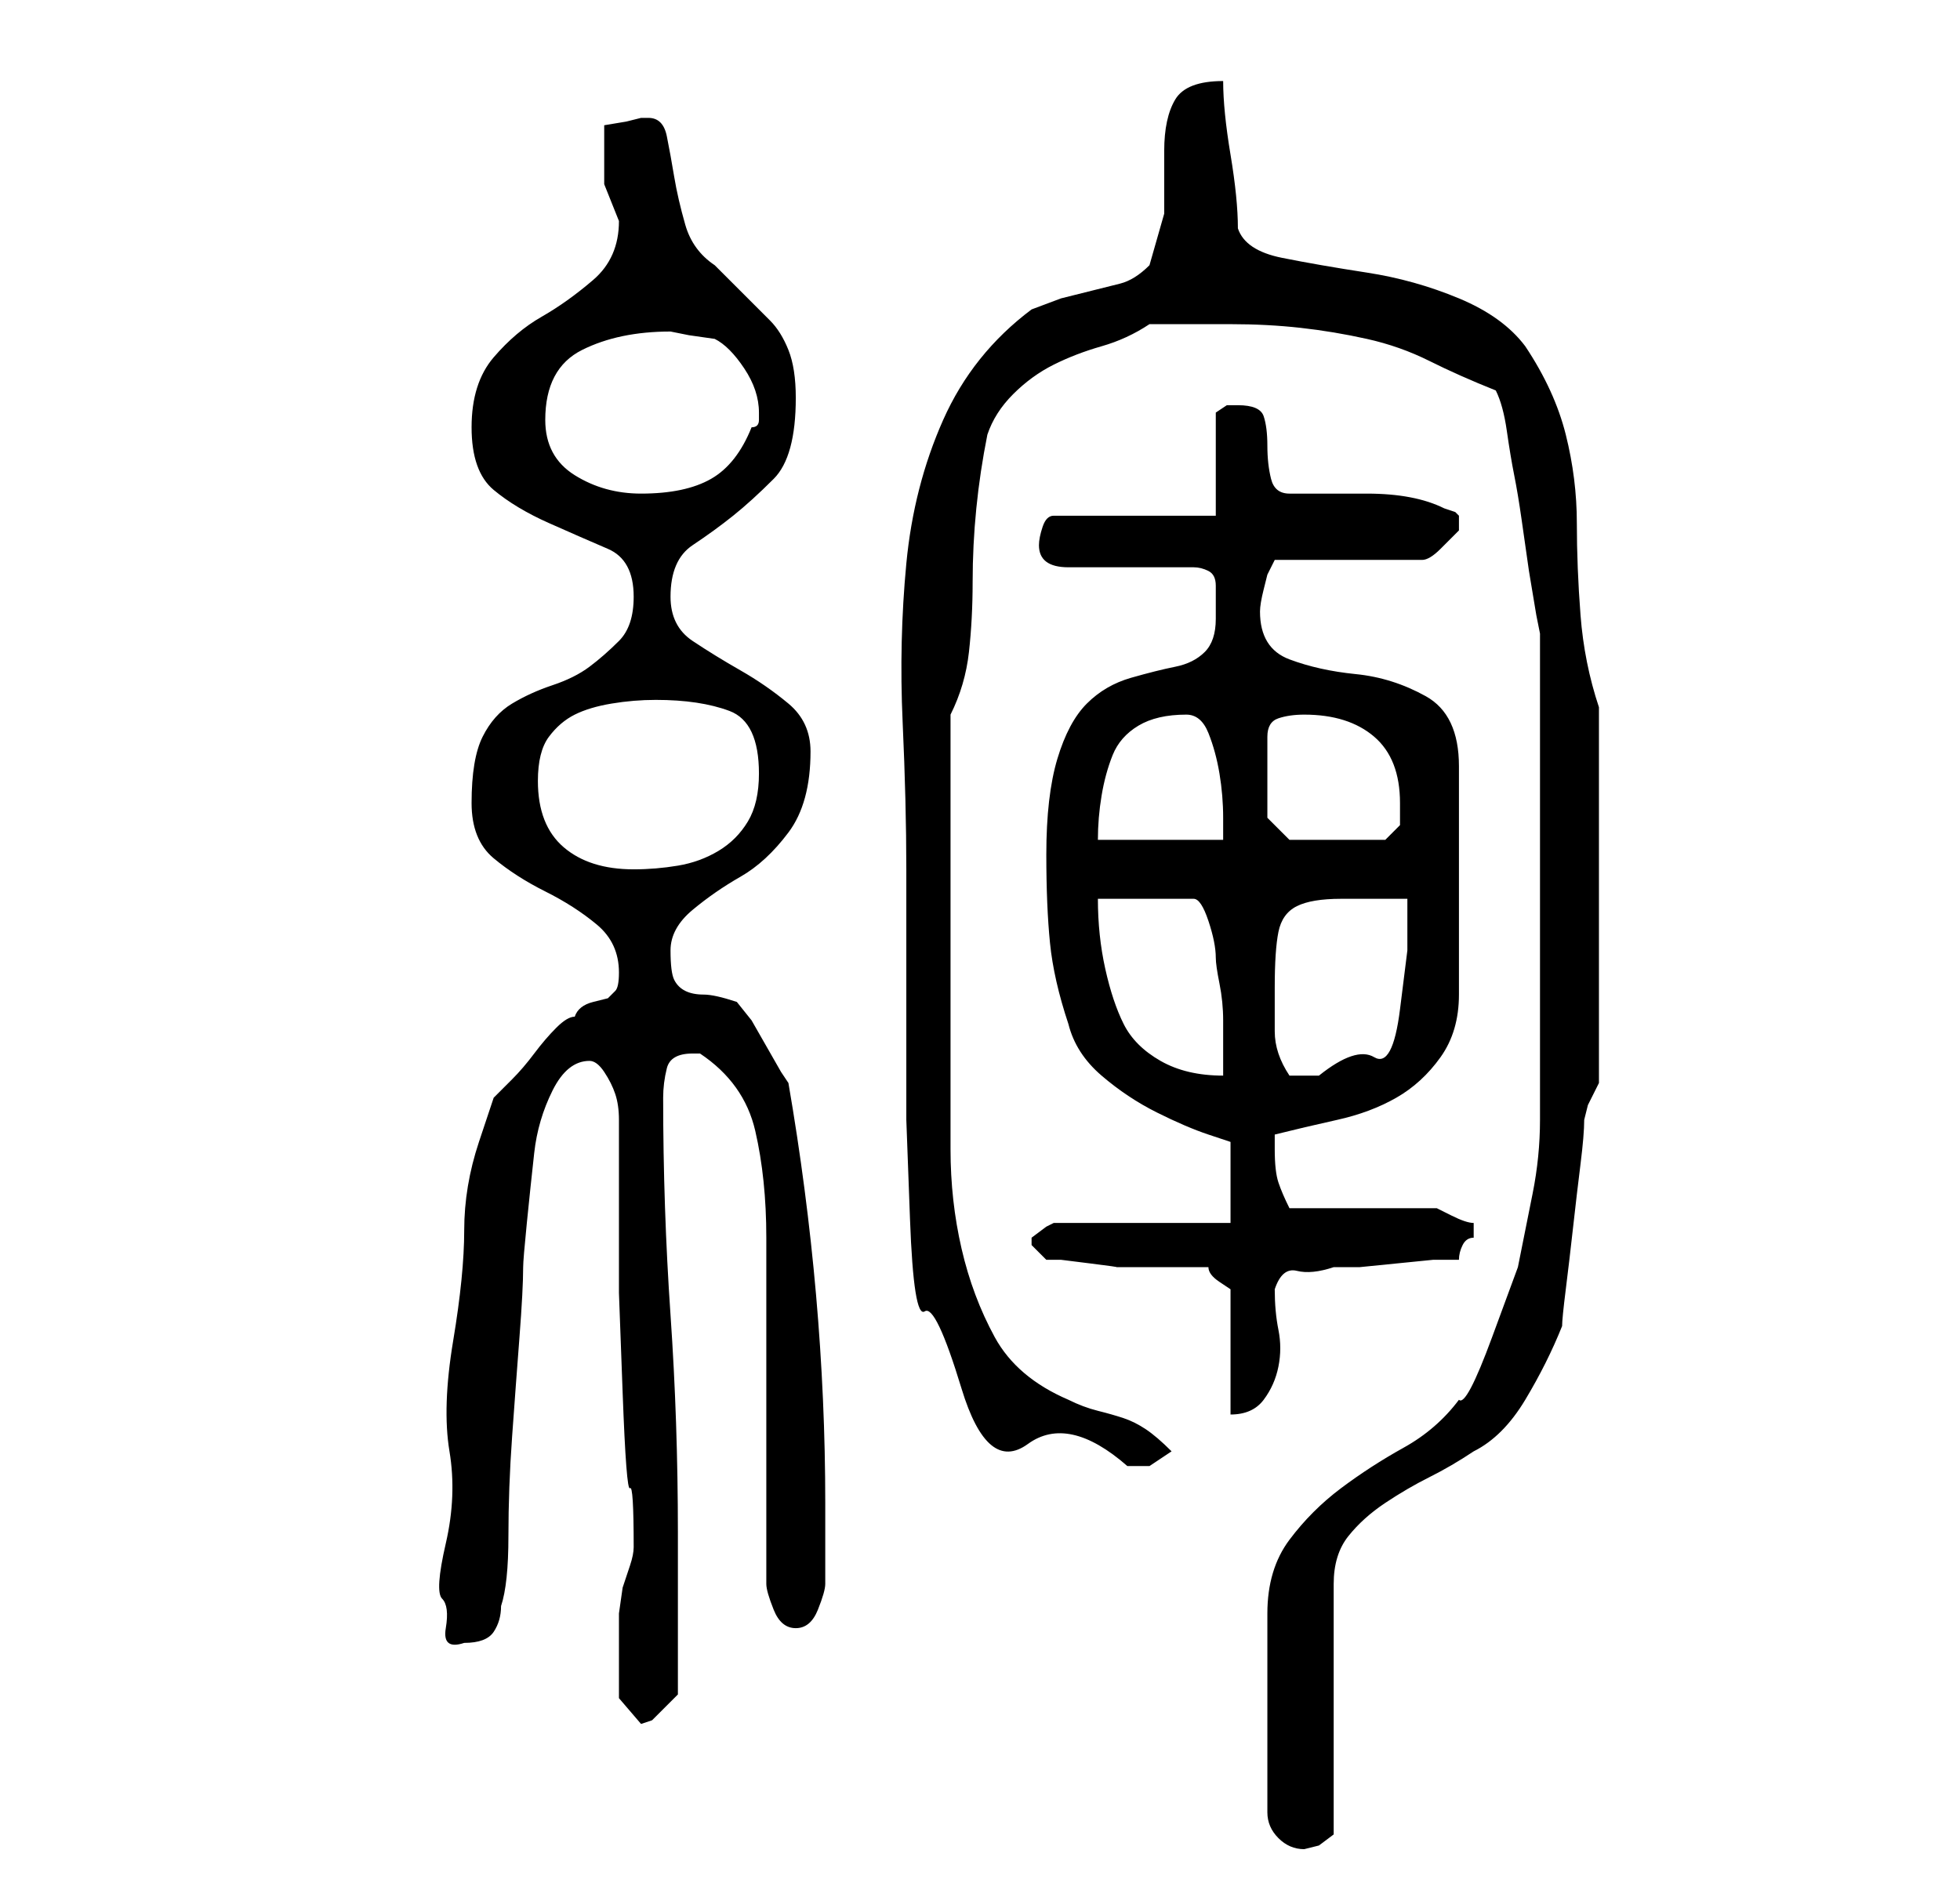 <?xml version="1.0" standalone="no"?>
<!DOCTYPE svg PUBLIC "-//W3C//DTD SVG 1.1//EN" "http://www.w3.org/Graphics/SVG/1.1/DTD/svg11.dtd" >
<svg xmlns="http://www.w3.org/2000/svg" xmlns:xlink="http://www.w3.org/1999/xlink" version="1.1" viewBox="-10 0 266 256">
   <path fill="currentColor"
d="M193 53q1 2 1.5 5.5t1 6t1 6l1 7t1 6l0.5 2.5v66q0 5 -1 10l-2 10t-3.5 9.5t-4.5 8.5q-3 4 -7.5 6.5t-8.5 5.5t-7 7t-3 10v27q0 2 1.5 3.5t3.5 1.5l2 -0.5t2 -1.5v-34q0 -4 2 -6.5t5 -4.5t6 -3.5t6 -3.5q4 -2 7 -7t5 -10q0 -1 0.5 -5t1 -8.5t1 -8.5t0.5 -6l0.5 -2t1.5 -3
v-51q-2 -6 -2.5 -12.5t-0.5 -12.5t-1.5 -12t-5.5 -12q-3 -4 -9 -6.5t-12.5 -3.5t-11.5 -2t-6 -4q0 -4 -1 -10t-1 -10q-5 0 -6.5 2.5t-1.5 7v8.5t-2 7q-2 2 -4 2.5l-4 1l-4 1t-4 1.5q-8 6 -12 15t-5 19.5t-0.5 21.5t0.5 20v5v7.5v6.5v2v13t0.5 13.5t2 12.5t5 10.5t9 7.5
t13.5 3h3t3 -2q-2 -2 -3.5 -3t-3 -1.5t-3.5 -1t-4 -1.5q-7 -3 -10 -8.5t-4.5 -12t-1.5 -13.5v-13v-23v-23q2 -4 2.5 -8.5t0.5 -9.5t0.5 -10t1.5 -10q1 -3 3.5 -5.5t5.5 -4t6.5 -2.5t6.5 -3h2h3.5h3.5h2q5 0 9.5 0.5t9 1.5t8.5 3t9 4zM74 226v4.5t3 3.5l1.5 -0.5t1.5 -1.5
l2 -2v-22q0 -15 -1 -29.5t-1 -29.5q0 -2 0.5 -4t3.5 -2h1q6 4 7.5 10.5t1.5 14.5v9v14v14v10q0 1 1 3.5t3 2.5t3 -2.5t1 -3.5v-11q0 -28 -5 -57l-1 -1.5t-2 -3.5t-2 -3.5t-2 -2.5q-3 -1 -4.5 -1t-2.5 -0.5t-1.5 -1.5t-0.5 -4t3 -5.5t6.5 -4.5t6.5 -6t3 -11q0 -4 -3 -6.5
t-6.5 -4.5t-6.5 -4t-3 -6q0 -5 3 -7t5.5 -4t5.5 -5t3 -11q0 -4 -1 -6.5t-2.5 -4l-3.5 -3.5l-4 -4q-3 -2 -4 -5.5t-1.5 -6.5t-1 -5.5t-2.5 -2.5h-1l-2 0.5t-3 0.5v4v4l1 2.5l1 2.5q0 5 -3.5 8t-7 5t-6.5 5.5t-3 9.5t3 8.5t7.5 4.5t8 3.5t3.5 6.5q0 4 -2 6t-4 3.5t-5 2.5
t-5.5 2.5t-4 4.5t-1.5 9q0 5 3 7.5t7 4.5t7 4.5t3 6.5q0 2 -0.5 2.5l-1 1t-2 0.5t-2.5 2q-1 0 -2.5 1.5t-3 3.5t-3 3.5l-2.5 2.5t-2 6t-2 12t-1.5 15t-0.5 15t-0.5 12.5t-0.5 7.5t0.5 4t2.5 2q3 0 4 -1.5t1 -3.5q1 -3 1 -9.5t0.5 -13.5t1 -13.5t0.5 -9.5q0 -1 0.5 -6t1 -9.5
t2.5 -8.5t5 -4q1 0 2 1.5t1.5 3t0.5 3.5v2v14v7.5t0.5 13.5t1 13t0.5 8q0 1 -0.5 2.5l-1 3t-0.5 3.5v2v5zM132 171h2t4 0.5t3.5 0.5h2.5h2h3h3h2q0 1 1.5 2l1.5 1v17q3 0 4.5 -2t2 -4.5t0 -5t-0.5 -5.5q1 -3 3 -2.5t5 -0.5h3.5t5 -0.5t5 -0.5h3.5q0 -1 0.5 -2t1.5 -1v-1v-1
q-1 0 -3 -1l-2 -1h-20q-1 -2 -1.5 -3.5t-0.5 -4.5v-1.5v-0.5q4 -1 8.5 -2t8 -3t6 -5.5t2.5 -8.5v-31q0 -7 -4.5 -9.5t-9.5 -3t-9 -2t-4 -6.5q0 -1 0.5 -3l0.5 -2l0.5 -1l0.5 -1h20q1 0 2.5 -1.5l2.5 -2.5v-1v-1l-0.5 -0.5t-1.5 -0.5q-4 -2 -10.5 -2h-10.5q-2 0 -2.5 -2
t-0.5 -4.5t-0.5 -4t-3.5 -1.5h-1.5t-1.5 1v14h-22q-1 0 -1.5 1.5t-0.5 2.5q0 3 4 3h17q1 0 2 0.5t1 2v2.5v2q0 3 -1.5 4.5t-4 2t-6 1.5t-6 3.5t-4 7.5t-1.5 13q0 7 0.5 12t2.5 11q1 4 4.5 7t7.5 5t7 3l3 1v11h-24l-1 0.5t-2 1.5v1v0zM139 122h13q1 0 2 3t1 5q0 1 0.5 3.5
t0.5 5v5v2.5q-5 0 -8.5 -2t-5 -5t-2.5 -7.5t-1 -9.5zM163 134q0 -5 0.5 -7.5t2.5 -3.5t6 -1h9v7t-1 8t-3.5 6.5t-7.5 2.5h-2.5h-1.5q-2 -3 -2 -6v-6zM63 106q0 -4 1.5 -6t3.5 -3t5 -1.5t6 -0.5q6 0 10 1.5t4 8.5q0 4 -1.5 6.5t-4 4t-5.5 2t-6 0.5q-6 0 -9.5 -3t-3.5 -9z
M151 97q2 0 3 2.5t1.5 5.5t0.5 6v3h-17q0 -3 0.5 -6t1.5 -5.5t3.5 -4t6.5 -1.5zM162 111v-11q0 -2 1.5 -2.5t3.5 -0.5q6 0 9.5 3t3.5 9v3t-2 2h-13zM64 57q0 -7 5 -9.5t12 -2.5l2.5 0.5t3.5 0.5q2 1 4 4t2 6v1q0 1 -1 1q-2 5 -5.5 7t-9.5 2q-5 0 -9 -2.5t-4 -7.5z" />
</svg>
